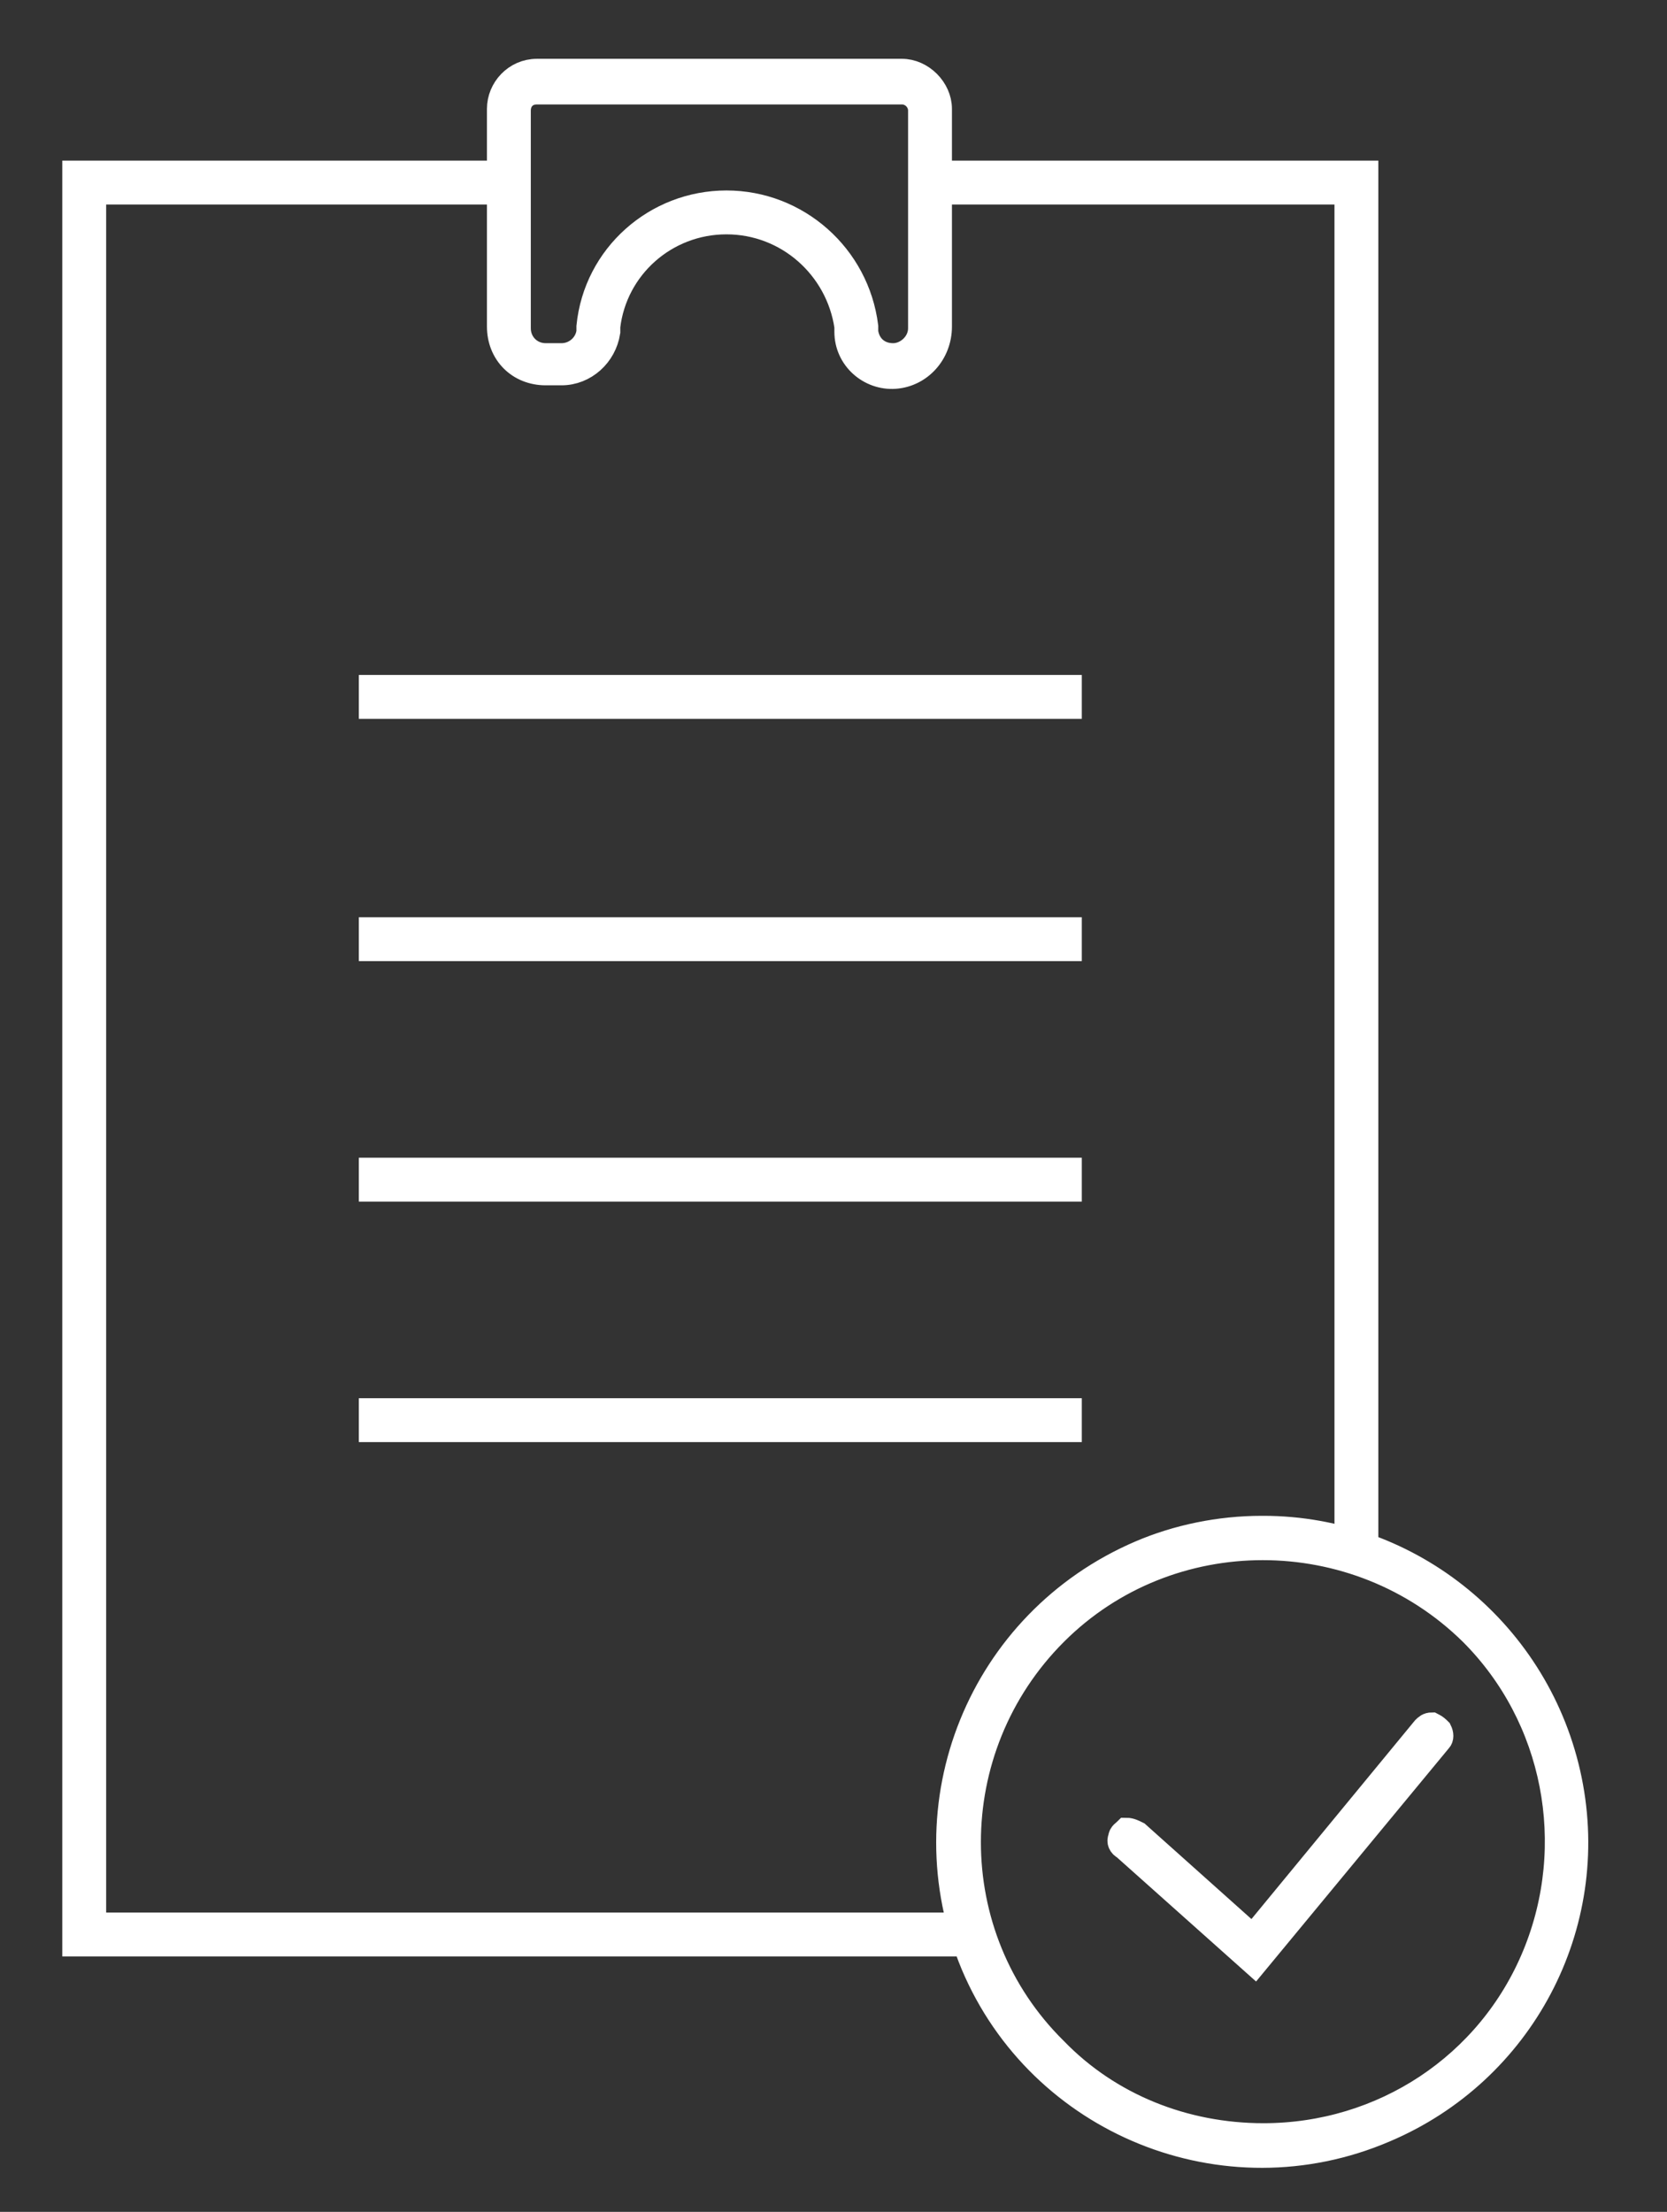 <svg height="126" viewBox="0 0 95 126" width="95" xmlns="http://www.w3.org/2000/svg">
  <rect x="0" y="0" width="95" height="126" fill="#333333" stroke="none"/>
  <g fill="#ffffff" transform="matrix(1,0,0,1,-1577.8,-1408.9)">
    <path stroke="#ffffff" stroke-width="1.5px" d="M 1633.4 1519.6 h -51.3 v -100.8 h 24.7 v 1 h -23.7 v 98.8 h 50.3 z"/>
    <path stroke="#ffffff" stroke-width="1.5px" d="M 1655.6 1497.3 h -1 v -77.5 h -23.7 v -1 h 24.7 z"/>
    <path stroke="#ffffff" stroke-width="1.5px" d="M 43.9 4.6 h -39.7 v -1 h 39.7 z" transform="translate(1594.8,1444.5)"/>
    <path stroke="#ffffff" stroke-width="1.5px" d="M 43.9 4.6 h -39.7 v -1 h 39.7 z" transform="translate(1594.8,1458.3)"/>
    <path stroke="#ffffff" stroke-width="1.5px" d="M 43.9 4.6 h -39.7 v -1 h 39.7 z" transform="translate(1594.8,1472)"/>
    <path stroke="#ffffff" stroke-width="1.5px" d="M 43.9 4.6 h -39.7 v -1 h 39.7 z" transform="translate(1594.8,1485.7)"/>
    <path stroke="#ffffff" stroke-width="1.5px" d="M 1608.4 1413 h 20.8 C 1630.3 1413 1631.3 1414 1631.3 1415.1 v 12.4 C 1631.3 1429 1630.2 1430.2 1628.8 1430.3 C 1627.4 1430.4 1626.1 1429.3 1626.1 1427.8 l 0 -0.3 C 1625.6 1424.1 1622.7 1421.5 1619.2 1421.5 C 1615.7 1421.5 1612.8 1424.1 1612.4 1427.5 l 0 0.3 C 1612.2 1429.1 1611.1 1430.1 1609.8 1430.1 h -0.9 C 1607.4 1430.1 1606.3 1429 1606.3 1427.5 v -12.4 C 1606.3 1414 1607.2 1413 1608.4 1413 z m 20.3 16.2 C 1629.5 1429.2 1630.3 1428.5 1630.3 1427.6 v -12.4 C 1630.3 1414.6 1629.8 1414.1 1629.2 1414.1 h -20.8 C 1607.7 1414.1 1607.3 1414.6 1607.3 1415.2 v 12.4 C 1607.3 1428.5 1608 1429.2 1608.9 1429.2 h 0.9 C 1610.6 1429.2 1611.3 1428.6 1611.4 1427.8 l 0 -0.3 C 1611.8 1423.5 1615.2 1420.5 1619.2 1420.5 C 1623.2 1420.5 1626.6 1423.5 1627.1 1427.5 l 0 0.3 C 1627.2 1428.6 1627.8 1429.2 1628.7 1429.2 z"/>
    <path stroke="#ffffff" stroke-width="1.5px" d="M 21.5 3.6 C 29.9 3.6 37.2 9.6 38.9 17.9 C 40.6 26.2 36.2 34.5 28.4 37.8 C 19.3 41.7 8.8 37.4 5 28.4 C 1.2 19.3 5.4 8.9 14.5 5 C 16.6 4.1 19 3.6 21.4 3.6 z m 0 34.6 C 28.3 38.2 34.4 34.2 37 27.9 C 39.6 21.6 38.2 14.3 33.4 9.5 C 26.8 3 16.1 3 9.6 9.5 C 3 16.1 3 26.8 9.6 33.3 C 12.7 36.5 17 38.2 21.5 38.2 z" transform="translate(1628.3,1492.4)"/>
    <path stroke="#ffffff" stroke-width="1.5px" d="M 1649.3 1520.7 l -7.4 -6.6 C 1641.7 1514 1641.6 1513.8 1641.7 1513.6 C 1641.7 1513.4 1641.9 1513.3 1642 1513.2 C 1642.2 1513.2 1642.4 1513.3 1642.6 1513.4 l 6.6 5.9 l 9.8 -11.9 C 1659.1 1507.3 1659.2 1507.2 1659.4 1507.2 C 1659.6 1507.3 1659.7 1507.4 1659.8 1507.5 C 1659.9 1507.7 1659.9 1507.9 1659.8 1508 z"/>
  </g>
</svg>